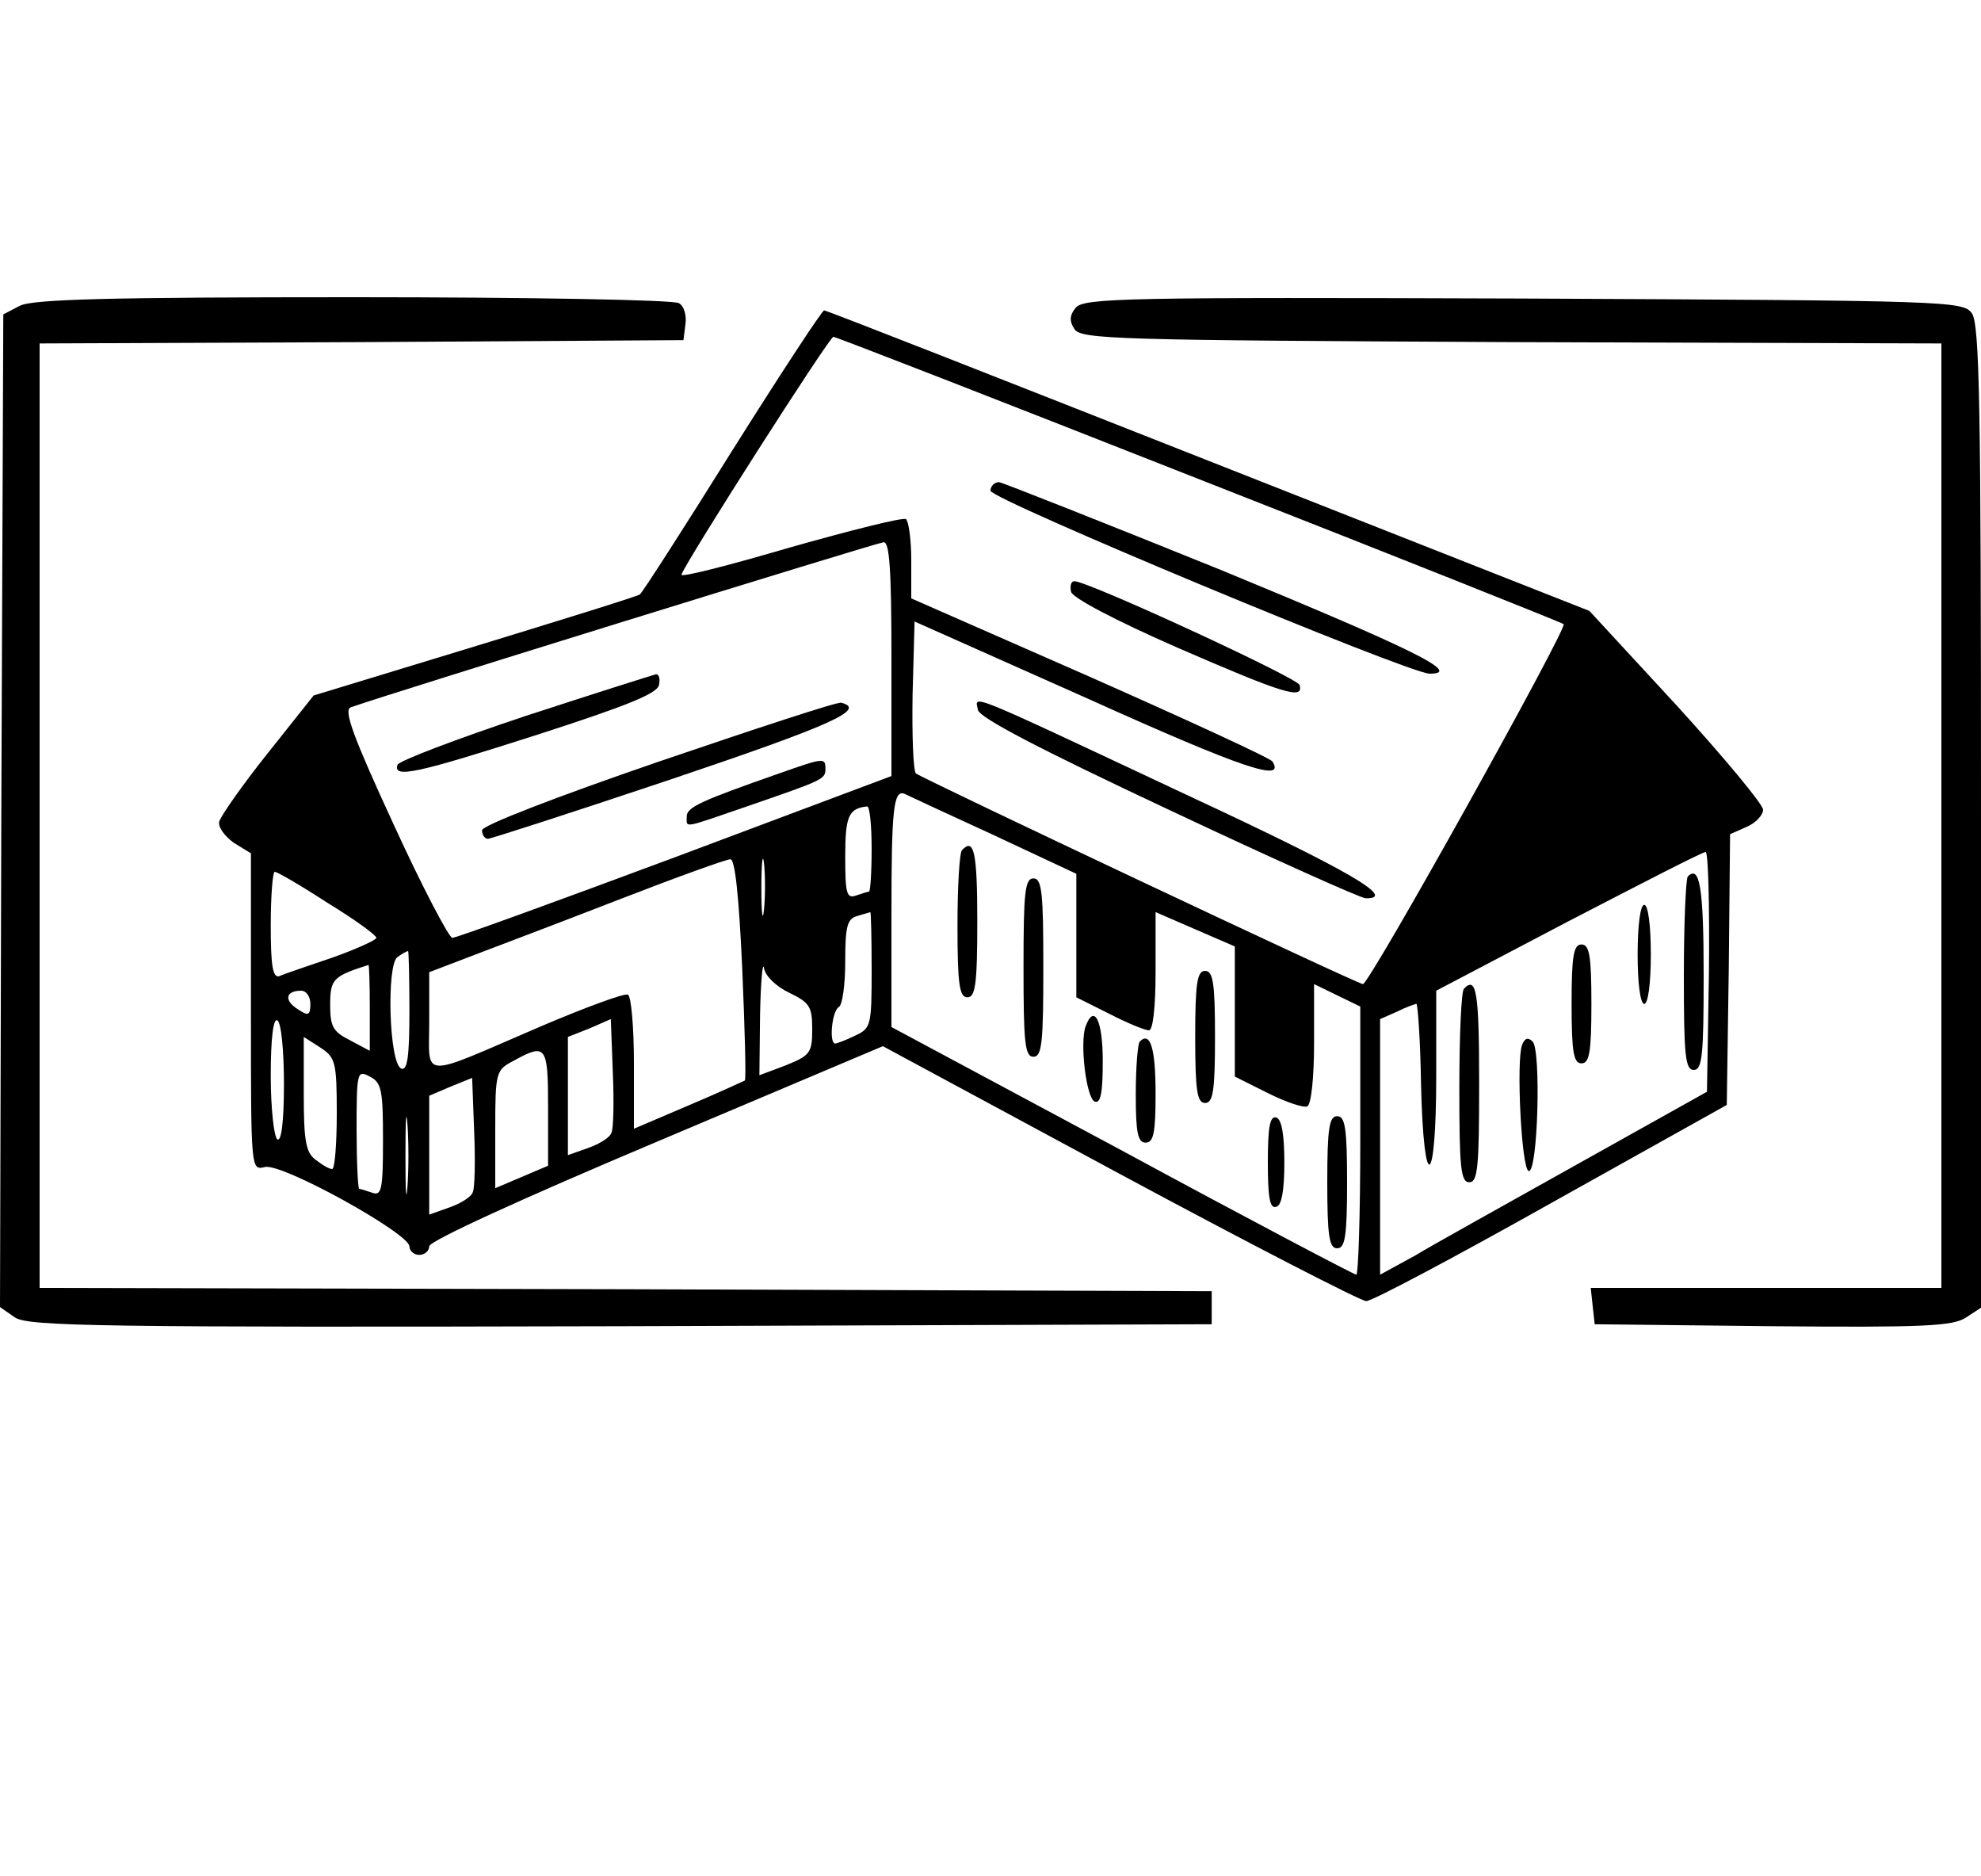 <?xml version="1.0" standalone="no"?>
<!DOCTYPE svg PUBLIC "-//W3C//DTD SVG 20010904//EN"
 "http://www.w3.org/TR/2001/REC-SVG-20010904/DTD/svg10.dtd">
<svg version="1.0" xmlns="http://www.w3.org/2000/svg"
 width="300pt" height="284pt" viewBox="0 0 300 284"
 preserveAspectRatio="xMidYMid meet">
<g transform="translate(0,284) scale(0.1,-0.1)"
fill="currentColor" stroke="none">
<path d="M30 2377 l-25 -13 -3 -752 -2 -751 23 -16 c21 -13 129 -15 918 -13
l894 3 0 25 0 25 -887 3 -888 2 0 715 0 715 488 2 487 3 3 24 c2 13 -2 28 -10
32 -7 5 -229 9 -493 9 -367 0 -486 -3 -505 -13z"/>
<path d="M1629 2374 c-9 -11 -10 -20 -2 -32 9 -16 66 -17 662 -20 l651 -2 0
-715 0 -715 -266 0 -265 0 3 -28 3 -27 269 -3 c228 -2 273 0 293 13 l23 15 0
743 c0 626 -2 746 -14 763 -14 18 -34 19 -679 22 -600 2 -666 1 -678 -14z"/>
<path d="M1109 2158 c-73 -117 -136 -215 -140 -218 -4 -3 -117 -38 -251 -79
l-243 -74 -70 -88 c-39 -49 -71 -95 -73 -103 -2 -8 8 -22 22 -32 l26 -16 0
-240 c0 -240 0 -240 21 -235 25 7 218 -100 219 -120 0 -7 7 -13 15 -13 8 0 15
6 15 13 0 8 140 72 344 158 l343 145 358 -193 c197 -106 366 -193 374 -193 9
0 135 67 281 149 l265 148 3 205 2 205 25 11 c14 6 25 18 25 26 0 8 -59 79
-131 158 l-132 143 -576 227 c-317 125 -579 228 -583 228 -3 0 -66 -96 -139
-212z m708 -44 c301 -118 549 -217 551 -219 6 -6 -294 -545 -304 -545 -8 0
-669 312 -677 319 -4 4 -6 58 -5 119 l3 111 265 -118 c233 -105 297 -126 277
-94 -3 5 -127 62 -276 128 l-271 119 0 58 c0 31 -4 59 -8 62 -5 3 -84 -17
-176 -43 -92 -27 -166 -46 -164 -41 8 22 224 360 230 360 4 0 253 -97 555
-216z m-467 -271 l0 -178 -328 -123 c-180 -67 -331 -122 -337 -122 -5 0 -46
78 -89 172 -61 132 -76 173 -65 177 40 15 796 249 807 250 9 1 12 -40 12 -176z
m154 -267 l126 -59 0 -94 0 -93 50 -25 c27 -14 54 -25 60 -25 6 0 10 35 10 89
l0 90 60 -26 60 -26 0 -98 0 -99 50 -25 c28 -14 55 -23 60 -20 6 4 10 46 10
95 l0 90 35 -17 35 -17 0 -203 c0 -112 -3 -203 -6 -203 -3 0 -163 84 -355 188
l-349 187 0 171 c0 159 3 189 20 182 4 -2 64 -30 134 -62z m-184 -21 c0 -36
-2 -65 -4 -65 -2 0 -11 -3 -20 -6 -14 -5 -16 4 -16 59 0 61 5 73 33 76 4 1 7
-28 7 -64z m-163 -92 c-2 -21 -4 -6 -4 32 0 39 2 55 4 38 2 -18 2 -50 0 -70z
m1431 -94 l-3 -182 -195 -109 c-107 -60 -219 -122 -247 -139 l-53 -29 0 193 0
194 25 11 c14 7 28 12 30 12 2 0 6 -55 7 -122 4 -169 23 -158 23 12 l0 130
200 105 c110 57 203 105 208 105 4 0 6 -82 5 -181z m-1464 5 c4 -92 6 -168 4
-170 -2 -1 -41 -19 -86 -38 l-82 -35 0 99 c0 54 -4 101 -9 104 -4 3 -64 -19
-132 -48 -186 -80 -169 -81 -169 7 l0 75 68 26 c37 14 137 52 222 85 85 33
160 60 166 60 7 1 13 -55 18 -165z m-628 99 c41 -25 74 -49 74 -53 0 -3 -30
-17 -67 -30 -38 -13 -74 -25 -80 -28 -10 -3 -13 16 -13 77 0 45 3 81 6 81 4 0
40 -21 80 -47z m824 -101 c0 -85 -1 -89 -25 -100 -14 -7 -28 -12 -30 -12 -10
0 -5 49 5 55 6 3 10 35 10 70 0 52 3 64 18 68 9 3 18 5 20 6 1 0 2 -39 2 -87z
m-700 -63 c0 -68 -3 -90 -12 -87 -19 6 -23 158 -6 169 7 5 14 9 16 9 1 0 2
-41 2 -91z m575 28 c31 -15 35 -21 35 -55 0 -36 -3 -40 -40 -55 l-40 -15 1 91
c1 51 4 83 6 71 2 -12 19 -28 38 -37z m-635 -22 l0 -66 -30 16 c-26 13 -30 21
-30 54 0 39 5 43 58 60 1 1 2 -28 2 -64z m-90 5 c0 -17 -3 -19 -19 -8 -21 13
-19 28 5 28 8 0 14 -9 14 -20z m-40 -121 c0 -58 -4 -88 -10 -84 -5 3 -10 47
-10 96 0 58 4 88 10 84 6 -3 10 -47 10 -96z m496 -74 c-2 -7 -18 -17 -35 -23
l-31 -11 0 89 0 90 33 13 32 14 3 -80 c2 -44 1 -86 -2 -92z m-416 29 c0 -46
-3 -84 -7 -84 -5 0 -16 7 -25 14 -15 11 -18 29 -18 100 l0 86 25 -16 c23 -15
25 -22 25 -100z m320 9 l0 -88 -40 -17 -40 -17 0 89 c0 87 1 90 28 104 49 27
52 23 52 -71z m-250 -49 c0 -74 -2 -85 -16 -80 -9 3 -18 6 -20 6 -2 0 -4 41
-4 90 0 88 1 90 20 80 18 -9 20 -21 20 -96z m136 -79 c-2 -7 -18 -17 -35 -23
l-31 -11 0 90 0 90 33 14 32 13 3 -80 c2 -45 1 -87 -2 -93z m-99 8 c-2 -27 -3
-5 -3 47 0 52 1 74 3 48 2 -27 2 -69 0 -95z"/>
<path d="M1500 2097 c0 -13 634 -277 665 -277 51 0 -25 37 -316 157 -178 72
-330 132 -336 133 -7 0 -13 -6 -13 -13z"/>
<path d="M1622 1944 c2 -9 66 -43 162 -85 161 -70 191 -79 184 -56 -4 11 -320
157 -341 157 -5 0 -7 -7 -5 -16z"/>
<path d="M1481 1765 c3 -12 91 -58 289 -151 157 -74 291 -134 298 -134 49 -1
-25 42 -272 157 -341 160 -319 151 -315 128z"/>
<path d="M796 1756 c-105 -35 -192 -68 -194 -74 -7 -21 29 -13 213 46 133 43
181 62 183 75 2 9 0 17 -5 16 -4 -1 -93 -29 -197 -63z"/>
<path d="M998 1687 c-160 -55 -268 -97 -268 -104 0 -7 4 -13 9 -13 4 0 131 41
280 91 240 81 294 105 255 115 -5 2 -129 -39 -276 -89z"/>
<path d="M1180 1669 c-117 -41 -140 -51 -140 -65 0 -18 -8 -19 91 15 116 40
119 41 119 57 0 17 -2 17 -70 -7z"/>
<path d="M1457 1553 c-4 -3 -7 -55 -7 -115 0 -89 3 -108 15 -108 12 0 15 19
15 115 0 105 -5 127 -23 108z"/>
<path d="M1550 1375 c0 -113 2 -135 15 -135 13 0 15 22 15 135 0 113 -2 135
-15 135 -13 0 -15 -22 -15 -135z"/>
<path d="M1810 1270 c0 -82 3 -100 15 -100 12 0 15 18 15 100 0 82 -3 100 -15
100 -12 0 -15 -18 -15 -100z"/>
<path d="M1644 1286 c-9 -25 1 -109 14 -114 9 -3 12 14 12 62 0 61 -13 87 -26
52z"/>
<path d="M1726 1263 c-3 -3 -6 -39 -6 -80 0 -58 3 -73 15 -73 12 0 15 15 15
74 0 69 -8 95 -24 79z"/>
<path d="M1920 1080 c0 -53 3 -71 13 -67 8 2 12 25 12 67 0 42 -4 65 -12 68
-10 3 -13 -15 -13 -68z"/>
<path d="M2010 1050 c0 -82 3 -100 15 -100 12 0 15 18 15 100 0 82 -3 100 -15
100 -12 0 -15 -18 -15 -100z"/>
<path d="M2556 1513 c-3 -3 -6 -71 -6 -150 0 -120 2 -143 15 -143 13 0 15 23
15 144 0 132 -6 167 -24 149z"/>
<path d="M2480 1395 c0 -43 4 -75 10 -75 6 0 10 32 10 75 0 43 -4 75 -10 75
-6 0 -10 -32 -10 -75z"/>
<path d="M2380 1320 c0 -73 3 -90 15 -90 12 0 15 17 15 90 0 73 -3 90 -15 90
-12 0 -15 -17 -15 -90z"/>
<path d="M2217 1343 c-4 -3 -7 -71 -7 -150 0 -120 2 -143 15 -143 13 0 15 23
15 150 0 137 -4 163 -23 143z"/>
<path d="M2305 1258 c-9 -24 -1 -188 10 -191 14 -3 19 183 6 196 -7 7 -12 5
-16 -5z"/>
</g>
</svg>
